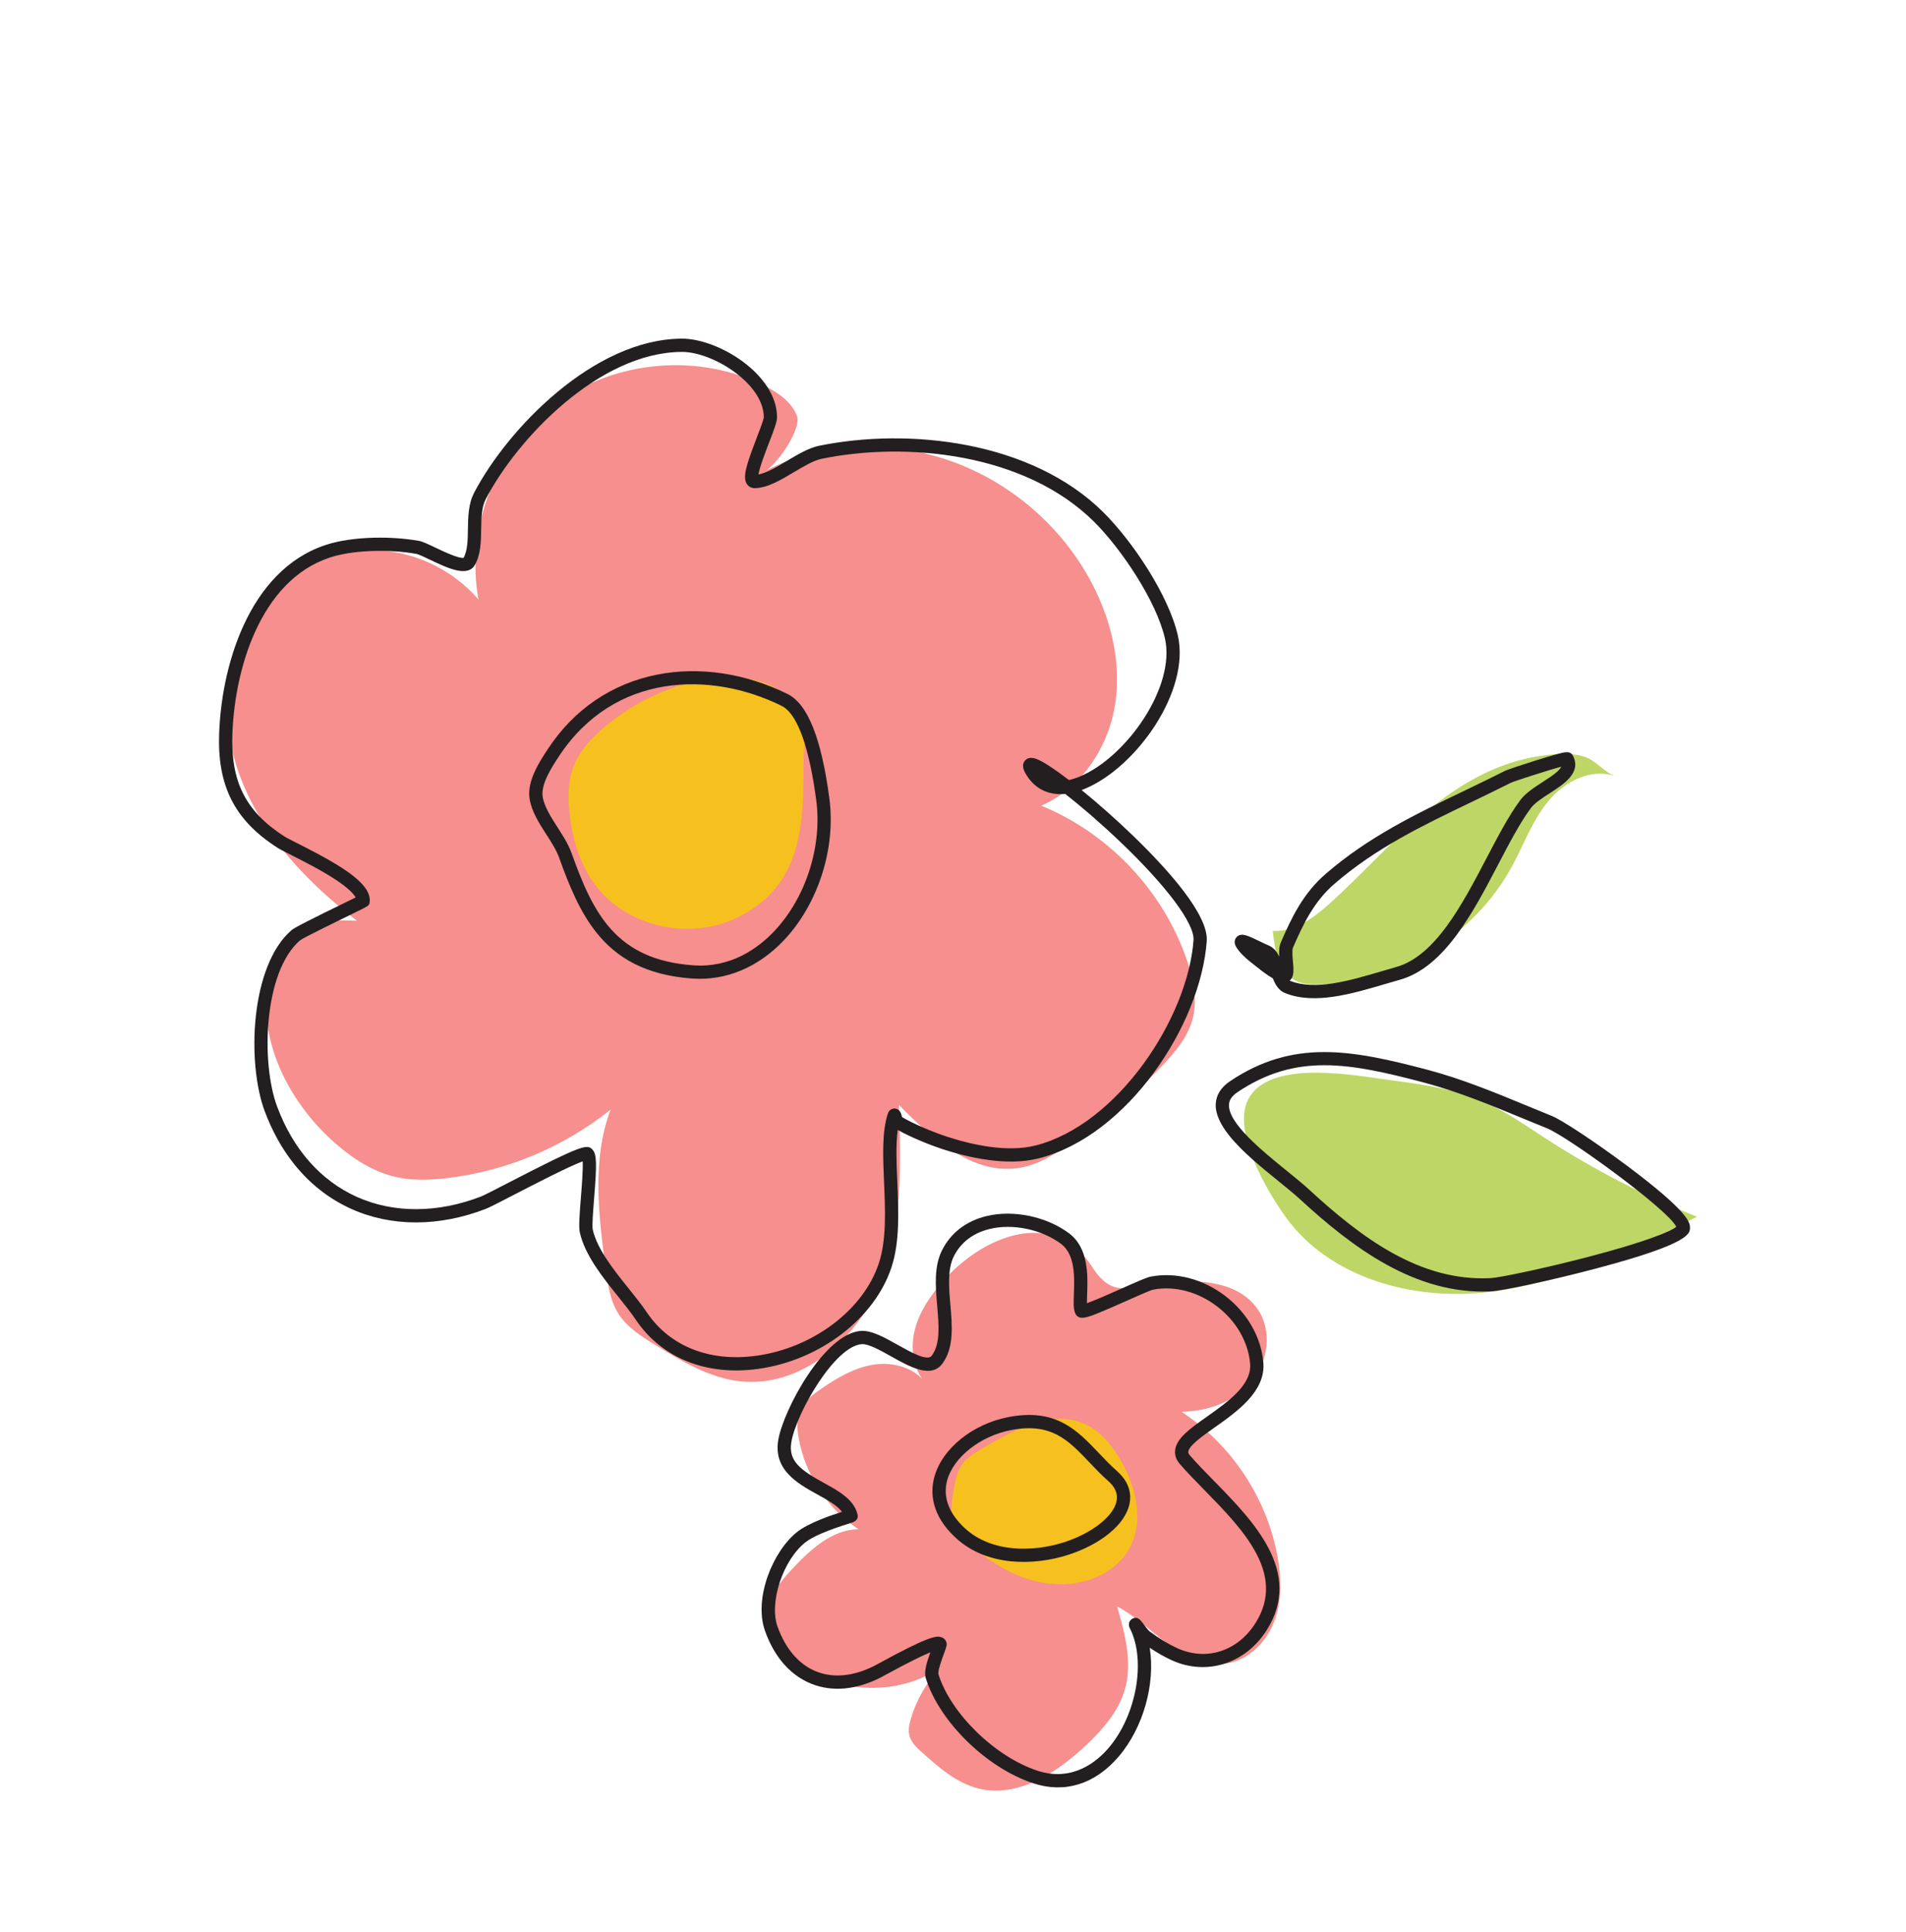 <svg width="150" height="152" viewBox="0 0 150 152" fill="none" xmlns="http://www.w3.org/2000/svg">
<path d="M59.689 37.326C64.411 34.76 69.112 34.448 74.234 36.072C79.357 37.696 83.758 41.475 86.139 46.292C87.594 49.237 88.309 52.624 87.68 55.847C87.052 59.07 84.958 62.079 81.942 63.38C87.274 65.55 91.576 70.118 93.422 75.57C93.933 77.079 94.263 78.725 93.828 80.257C93.439 81.626 92.483 82.754 91.504 83.787C89.237 86.18 86.703 88.32 83.963 90.152C82.877 90.877 81.73 91.567 80.452 91.828C76.734 92.585 73.386 89.63 70.74 86.91C70.907 91.69 71.044 96.643 69.203 101.058C67.362 105.472 62.956 109.2 58.204 108.654C55.778 108.376 53.611 107.06 51.533 105.776C50.455 105.11 49.34 104.407 48.663 103.336C48.023 102.324 47.847 101.097 47.686 99.912C47.112 95.696 46.559 91.275 48.05 87.29C44.365 90.241 39.84 92.132 35.15 92.68C33.834 92.834 32.489 92.883 31.195 92.596C29.266 92.168 27.569 91.017 26.108 89.687C22.241 86.169 19.683 80.513 21.622 75.659C21.979 74.766 22.495 73.909 23.265 73.333C24.608 72.332 26.429 72.361 28.102 72.434C24.181 69.435 20.631 65.704 18.899 61.081C17.167 56.458 17.555 50.829 20.792 47.101C22.883 44.694 26.048 43.257 29.236 43.269C32.425 43.28 35.58 44.74 37.653 47.162C36.621 41.448 39.069 35.246 43.726 31.778C48.383 28.31 55.026 27.741 60.205 30.367C61.249 30.897 62.294 31.616 62.715 32.708C63.135 33.802 60.841 37.114 59.689 37.326Z" fill="#F68F8D"/>
<path d="M98.964 102.97C100.145 104.658 99.812 107.122 98.484 108.699C97.157 110.275 95.034 111.029 92.974 111.058C96.912 113.623 99.721 117.862 100.546 122.489C100.851 124.199 100.887 126.009 100.249 127.624C99.611 129.24 98.199 130.622 96.479 130.866C94.841 131.097 93.229 130.298 91.899 129.315C90.569 128.332 89.382 127.136 87.917 126.369C88.524 128.487 89.133 130.74 88.537 132.862C88.04 134.633 86.76 136.072 85.421 137.335C83.123 139.501 80.056 141.457 76.993 140.689C75.272 140.258 73.88 139.034 72.56 137.85C72.15 137.482 71.722 137.085 71.578 136.554C71.456 136.108 71.556 135.633 71.688 135.189C72.126 133.709 72.918 132.335 73.98 131.214C70.226 133.727 64.709 133.143 61.564 129.9C61.033 129.354 60.556 128.721 60.375 127.981C59.949 126.243 61.232 124.587 62.465 123.292C63.864 121.822 65.539 120.305 67.568 120.302C65.121 118.684 63.379 116.037 62.861 113.149C62.728 112.41 62.677 111.619 62.981 110.932C63.305 110.199 63.979 109.692 64.64 109.239C65.903 108.375 67.264 107.571 68.777 107.344C70.29 107.117 71.993 107.582 72.873 108.834C71.861 107.738 71.629 106.08 71.989 104.632C72.349 103.184 73.225 101.918 74.204 100.793C77.271 97.272 82.875 94.898 85.934 99.639C87.608 102.232 88.826 101.175 91.77 100.882C94.218 100.638 97.399 100.734 98.964 102.97Z" fill="#F68F8D"/>
<path d="M54.163 53.735C51.691 54.406 49.373 55.639 47.435 57.314C46.486 58.134 45.607 59.089 45.151 60.258C44.705 61.399 44.692 62.663 44.815 63.882C45.019 65.906 45.604 67.933 46.809 69.573C49.269 72.92 54.252 74.01 57.99 72.197C63.186 69.678 63.237 64.85 63.241 59.912C63.243 57.756 63.871 56.306 61.965 54.743C59.785 52.956 56.742 53.035 54.163 53.735Z" fill="#F6C11E"/>
<path d="M77.146 114.035C76.588 114.364 76.026 114.731 75.666 115.27C75.303 115.813 75.181 116.478 75.067 117.121C74.911 118.006 74.758 118.938 75.06 119.784C75.32 120.512 75.888 121.085 76.471 121.594C77.924 122.864 79.609 123.918 81.482 124.383C83.354 124.848 85.432 124.676 87.07 123.657C90.771 121.354 89.716 116.77 87.468 113.778C84.577 109.93 80.592 111.997 77.146 114.035Z" fill="#F6C11E"/>
<path d="M113.828 62.636C110.482 65.042 107.787 68.226 104.734 70.994C103.442 72.165 101.906 73.325 100.165 73.234C100.317 74.738 100.637 76.496 101.996 77.159C102.567 77.438 103.226 77.46 103.862 77.443C110.02 77.276 115.969 73.647 118.938 68.249C119.904 66.491 120.584 64.552 121.862 63.006C123.141 61.461 125.282 60.371 127.156 61.084C126.153 60.702 125.629 59.789 124.553 59.485C123.406 59.161 121.951 59.338 120.801 59.537C118.276 59.972 115.895 61.15 113.828 62.636Z" fill="#BED665"/>
<path d="M109.447 84.974C111.853 85.294 114.291 85.624 116.528 86.565C118.381 87.344 120.035 88.517 121.723 89.609C125.456 92.022 129.425 94.07 133.554 95.716C128.288 98.336 122.885 100.998 117.04 101.654C111.194 102.31 104.72 100.563 101.242 95.82C99.805 93.86 96.706 88.739 98.387 86.212C100.287 83.356 106.679 84.604 109.447 84.974Z" fill="#BED665"/>
<path d="M74.469 120.178C73.226 118.622 73.258 117.152 73.548 116.13C74.174 113.927 76.564 112.012 79.36 111.475C83.096 110.756 84.738 112.479 86.476 114.304C86.929 114.779 87.397 115.271 87.914 115.73L87.914 115.73C88.973 116.669 89.029 117.655 88.889 118.316C88.551 119.914 86.648 121.485 84.04 122.319C81.399 123.163 77.697 123.256 75.227 120.984C74.933 120.714 74.683 120.445 74.469 120.178ZM87.54 116.841C87.45 116.729 87.344 116.619 87.222 116.51C87.222 116.51 87.222 116.51 87.222 116.51C86.671 116.022 86.188 115.514 85.721 115.023C84.052 113.271 82.734 111.887 79.557 112.499C77.171 112.958 75.066 114.605 74.551 116.415C74.178 117.728 74.656 119.042 75.933 120.217C78.074 122.186 81.361 122.081 83.723 121.326C85.91 120.627 87.615 119.301 87.868 118.101C87.964 117.652 87.856 117.237 87.54 116.841ZM87.568 116.12L87.569 116.122L87.568 116.12Z" fill="#231F20"/>
<path d="M61.492 130.667C60.968 130.012 60.536 129.22 60.209 128.304C59.293 125.75 60.821 122.013 62.745 120.502C63.625 119.811 65.344 119.221 66.262 118.93C65.897 118.427 65.14 118.009 64.351 117.574C62.783 116.709 60.831 115.633 61.254 113.243C61.676 110.857 64.898 104.877 67.764 104.695C68.593 104.642 69.595 105.204 70.656 105.797C71.695 106.379 72.988 107.103 73.328 106.646C74.015 105.721 73.889 104.272 73.757 102.737C73.626 101.225 73.491 99.662 74.125 98.379C74.811 96.991 76.028 96.051 77.644 95.661C79.75 95.153 82.355 95.696 84.125 97.011C85.69 98.173 85.609 100.374 85.556 101.831C85.549 102.046 85.539 102.305 85.541 102.517C86.191 102.288 87.439 101.732 88.252 101.37C89.517 100.806 90.247 100.485 90.558 100.425C92.509 100.05 94.63 100.592 96.38 101.912C98.136 103.237 99.244 105.154 99.422 107.173C99.622 109.443 97.385 111.023 95.588 112.292C94.645 112.958 93.578 113.712 93.519 114.193C93.514 114.233 93.5 114.325 93.644 114.488C93.644 114.488 93.644 114.488 93.644 114.488C94.189 115.116 94.832 115.772 95.513 116.467C98.655 119.673 102.566 123.665 99.694 128.226C98.027 130.872 94.954 131.85 92.221 130.604C91.65 130.343 91.076 130.019 90.481 129.619C90.932 132.416 90.005 135.891 88.021 138.2C86.171 140.354 83.792 141.094 81.322 140.283C77.65 139.078 73.933 135.447 72.86 132.018C72.707 131.53 72.916 130.811 73.215 129.983C72.643 130.214 71.586 130.715 69.627 131.787C69.456 131.881 69.338 131.945 69.293 131.968C67.373 132.939 65.494 133.108 63.859 132.456C62.942 132.09 62.145 131.485 61.492 130.667ZM67.036 118.226C67.25 118.494 67.408 118.793 67.486 119.135C67.595 119.608 67.142 119.748 66.949 119.808C65.166 120.358 63.968 120.867 63.389 121.322C61.621 122.711 60.511 126.057 61.19 127.953C61.823 129.721 62.88 130.943 64.245 131.487C65.594 132.025 67.177 131.869 68.822 131.037C68.863 131.016 68.971 130.957 69.127 130.872C73.032 128.735 73.675 128.662 74.069 128.785C74.234 128.836 74.367 128.945 74.443 129.095C74.565 129.337 74.496 129.521 74.293 130.069C74.168 130.408 73.786 131.438 73.855 131.707C74.822 134.796 78.317 138.199 81.647 139.292C84.404 140.196 86.328 138.571 87.23 137.521C89.434 134.955 90.211 130.642 88.927 128.103C88.682 127.62 89.047 127.378 89.09 127.351C89.506 127.095 89.788 127.479 89.94 127.686C90.041 127.825 90.35 128.245 90.466 128.33C91.233 128.9 91.948 129.333 92.653 129.655C94.934 130.694 97.409 129.897 98.811 127.67C101.244 123.807 97.803 120.295 94.768 117.197C94.076 116.49 93.422 115.824 92.856 115.172L92.856 115.172C92.562 114.832 92.436 114.461 92.484 114.068C92.597 113.127 93.651 112.383 94.986 111.44C96.647 110.267 98.53 108.937 98.383 107.264C98.231 105.539 97.272 103.891 95.752 102.745C94.237 101.602 92.416 101.13 90.755 101.449C90.541 101.492 89.507 101.952 88.676 102.322C87.897 102.669 87.09 103.028 86.443 103.288C85.591 103.629 84.918 103.897 84.639 103.347C84.469 103.011 84.487 102.527 84.514 101.793C84.561 100.481 84.627 98.683 83.503 97.848C81.967 96.707 79.71 96.236 77.888 96.675C76.977 96.894 75.748 97.448 75.059 98.841C74.555 99.862 74.677 101.278 74.795 102.647C74.939 104.308 75.087 106.026 74.164 107.268C73.278 108.461 71.615 107.53 70.146 106.708C69.305 106.237 68.352 105.703 67.829 105.736C65.72 105.87 62.693 111.093 62.281 113.425C62.008 114.969 63.071 115.677 64.854 116.661C65.677 117.114 66.519 117.579 67.036 118.226Z" fill="#231F20"/>
<path d="M97.51 74.807C97.435 74.714 97.364 74.616 97.298 74.512C97.032 74.095 97.239 73.807 97.309 73.729C97.663 73.331 98.181 73.582 99.213 74.083C99.456 74.201 99.684 74.312 99.832 74.371C100.243 74.537 100.495 74.874 100.677 75.261C100.652 74.85 100.662 74.453 100.799 74.135C101.648 72.17 102.556 70.279 104.325 68.748C107.694 65.833 111.377 64.063 115.276 62.188C116.307 61.693 117.373 61.18 118.424 60.648C118.672 60.523 120.216 60.024 120.925 59.802C121.36 59.666 121.983 59.475 122.476 59.34C123.164 59.152 123.578 59.036 123.795 59.465C124.463 60.786 123.086 61.674 121.98 62.387C121.39 62.767 120.78 63.161 120.479 63.567C119.62 64.724 118.789 66.313 117.909 67.995C115.922 71.794 113.669 76.101 110.15 77.078C109.778 77.181 109.389 77.296 108.989 77.415C106.388 78.182 103.44 79.052 101.132 78.12C100.629 77.917 100.364 77.459 100.175 76.965C99.717 76.704 99.309 76.382 98.938 76.087C98.938 76.087 98.938 76.087 98.938 76.087C98.866 76.03 98.793 75.974 98.721 75.917C98.296 75.586 97.86 75.246 97.51 74.807ZM99.261 75.678L99.263 75.68L99.261 75.678ZM122.871 60.312C121.778 60.604 119.194 61.442 118.89 61.582C117.835 62.115 116.763 62.63 115.728 63.129C111.893 64.972 108.271 66.713 105.008 69.537C103.405 70.924 102.555 72.699 101.756 74.548C101.673 74.742 101.72 75.275 101.752 75.628C101.812 76.303 101.86 76.839 101.493 77.14C101.503 77.145 101.512 77.15 101.522 77.153C103.493 77.95 106.256 77.134 108.693 76.415C109.099 76.295 109.493 76.178 109.871 76.073C112.954 75.217 115.095 71.124 116.985 67.512C117.884 65.792 118.734 64.168 119.642 62.945C120.057 62.387 120.747 61.942 121.415 61.511C122.253 60.971 122.732 60.618 122.871 60.312Z" fill="#231F20"/>
<path d="M46.943 73.366C45.637 71.732 44.792 69.674 43.995 67.451C43.79 66.878 43.407 66.281 43.002 65.65C42.421 64.745 41.821 63.81 41.674 62.812C41.468 61.419 42.467 59.904 43.128 58.903C45.179 55.795 48.148 53.778 51.714 53.07C55.019 52.414 58.664 52.954 61.978 54.592C63.563 55.376 64.641 58.065 65.271 62.814C65.791 66.728 64.392 71.099 61.708 73.949C59.689 76.092 57.122 77.167 54.478 76.976C50.796 76.71 48.53 75.351 46.943 73.366ZM62.211 56.123C61.967 55.818 61.732 55.634 61.516 55.527C55.919 52.761 48.333 52.91 43.999 59.477C43.46 60.294 42.558 61.661 42.706 62.659C42.82 63.436 43.359 64.275 43.88 65.087C44.299 65.74 44.732 66.415 44.977 67.1C46.675 71.837 48.458 75.496 54.553 75.936C57.533 76.152 59.676 74.585 60.949 73.234C63.426 70.603 64.717 66.567 64.238 62.952C63.705 58.941 62.925 57.016 62.211 56.123Z" fill="#231F20"/>
<path d="M96.744 89.336C96.071 88.494 95.642 87.651 95.677 86.851C95.71 86.138 96.089 85.532 96.804 85.052C101.767 81.719 106.369 82.576 112.33 84.151C115.07 84.875 117.698 85.962 120.24 87.012C120.874 87.274 121.507 87.536 122.142 87.792C122.948 88.118 125.607 89.879 128.068 91.719C132.993 95.4 132.997 96.218 132.999 96.567C133.001 97.039 133.005 97.831 125.637 99.781C121.994 100.746 118.194 101.543 117.356 101.585C111.365 101.886 106.373 98.077 102.28 94.312C101.849 93.916 101.259 93.438 100.635 92.932C99.29 91.841 97.747 90.591 96.744 89.336ZM97.094 85.485L97.385 85.918C96.954 86.207 96.736 86.528 96.719 86.898C96.654 88.363 99.334 90.535 101.292 92.121C101.929 92.638 102.531 93.126 102.986 93.544C107.118 97.345 111.712 100.824 117.303 100.544C118.03 100.507 121.522 99.776 124.935 98.888C129.69 97.65 131.514 96.84 131.921 96.501C131.254 95.134 123.393 89.421 121.751 88.759C121.114 88.502 120.478 88.239 119.841 87.976C117.332 86.939 114.736 85.866 112.063 85.159C106.19 83.608 101.995 82.822 97.385 85.918L97.094 85.485Z" fill="#231F20"/>
<path d="M23.156 91.583C22.206 90.394 21.424 88.996 20.832 87.413C19.421 83.635 19.683 75.992 22.938 73.175C23.166 72.977 24.309 72.391 27.468 70.853C27.657 70.762 27.841 70.672 27.989 70.6C27.855 70.35 27.471 69.892 26.379 69.176C25.279 68.454 23.934 67.775 22.952 67.278C22.415 67.007 22.027 66.811 21.826 66.681C18.456 64.518 17.087 61.816 17.248 57.647C17.476 51.78 19.948 44.348 26.165 42.713C28.025 42.223 30.756 42.156 32.961 42.546C33.248 42.597 33.642 42.781 34.263 43.077C34.823 43.345 36.115 43.962 36.488 43.882C36.8 43.294 36.812 42.488 36.825 41.636C36.839 40.654 36.854 39.638 37.319 38.75C39.94 33.741 46.74 26.672 53.65 26.64C56.533 26.626 61.137 29.447 61.153 32.814C61.155 33.166 60.938 33.745 60.524 34.822C60.252 35.528 59.781 36.751 59.69 37.326C60.347 37.201 61.154 36.72 61.938 36.252C62.776 35.752 63.643 35.235 64.459 35.068C71.509 33.624 81.159 34.678 86.823 40.289C89.15 42.594 91.983 46.856 92.697 49.998C93.687 54.357 89.43 60.367 85.381 62.048C85.294 62.084 85.207 62.118 85.122 62.15C86.42 63.204 87.874 64.489 89.226 65.798C91.928 68.414 95.118 71.967 94.969 74.031C94.493 80.629 88.744 89.338 81.762 91.119C79.255 91.758 76.231 91.072 74.136 90.385C73.256 90.096 71.683 89.469 70.652 88.886C70.492 90.035 70.553 91.464 70.617 92.956C70.716 95.278 70.819 97.68 70.162 99.68C68.837 103.719 64.525 107.009 59.676 107.682C55.587 108.249 52.073 106.84 50.039 103.818C49.657 103.251 49.169 102.643 48.652 101.999C47.425 100.472 46.038 98.744 45.634 96.963C45.536 96.534 45.602 95.63 45.717 94.191C45.785 93.33 45.892 91.992 45.856 91.361C44.837 91.721 42.075 93.147 40.506 93.958C39.242 94.612 38.513 94.987 38.229 95.096C34.559 96.514 30.804 96.517 27.659 95.104C25.904 94.316 24.388 93.125 23.156 91.583ZM28.649 69.722C28.977 70.134 29.142 70.543 29.093 70.952C29.061 71.238 29.061 71.238 27.925 71.791C26.83 72.324 23.92 73.741 23.61 73.972C20.731 76.463 20.53 83.624 21.809 87.048C23.068 90.417 25.239 92.874 28.085 94.153C30.975 95.451 34.444 95.441 37.853 94.124C38.098 94.029 39.035 93.545 40.027 93.032C45.851 90.023 46.199 90.005 46.607 90.409C46.978 90.777 46.972 91.563 46.756 94.274C46.679 95.238 46.583 96.437 46.65 96.732C47.002 98.279 48.31 99.909 49.465 101.347C49.995 102.007 50.498 102.632 50.904 103.235C52.708 105.915 55.853 107.16 59.533 106.649C64.002 106.029 67.965 103.03 69.171 99.355C69.768 97.535 69.67 95.23 69.574 93C69.487 90.957 69.404 89.028 69.874 87.596C69.971 87.298 70.222 87.198 70.406 87.203C70.814 87.215 70.918 87.603 70.957 87.749C70.966 87.783 70.98 87.836 70.993 87.878C71.847 88.392 73.431 89.056 74.461 89.394C76.424 90.038 79.241 90.685 81.504 90.108C87.964 88.461 93.487 80.073 93.929 73.956C94.022 72.668 91.82 69.713 88.183 66.242C86.596 64.728 85.066 63.421 83.831 62.453C82.545 62.573 81.48 62.075 80.8 60.998C80.657 60.772 80.322 60.242 80.657 59.84C80.866 59.589 81.19 59.55 81.618 59.723C82.143 59.935 83.042 60.531 84.124 61.361C84.393 61.302 84.679 61.21 84.981 61.085C88.638 59.567 92.543 54.03 91.68 50.228C91.017 47.311 88.261 43.183 86.088 41.03C80.698 35.69 71.446 34.701 64.668 36.09C64.025 36.221 63.236 36.693 62.472 37.148C61.444 37.761 60.381 38.396 59.394 38.4C59.146 38.402 58.925 38.289 58.788 38.09C58.416 37.551 58.735 36.566 59.55 34.447C59.782 33.844 60.1 33.019 60.11 32.815C60.097 30.155 56.074 27.671 53.655 27.682C47.178 27.713 40.743 34.455 38.242 39.233C37.892 39.901 37.88 40.751 37.867 41.651C37.853 42.615 37.838 43.613 37.374 44.435C36.802 45.446 35.214 44.687 33.813 44.018C33.424 43.833 32.94 43.601 32.779 43.573C30.709 43.207 28.157 43.266 26.43 43.721C20.764 45.212 18.504 52.176 18.29 57.687C18.142 61.488 19.33 63.84 22.389 65.803C22.545 65.904 22.951 66.109 23.422 66.347C25.68 67.489 27.76 68.611 28.649 69.722Z" fill="#231F20"/>
</svg>
